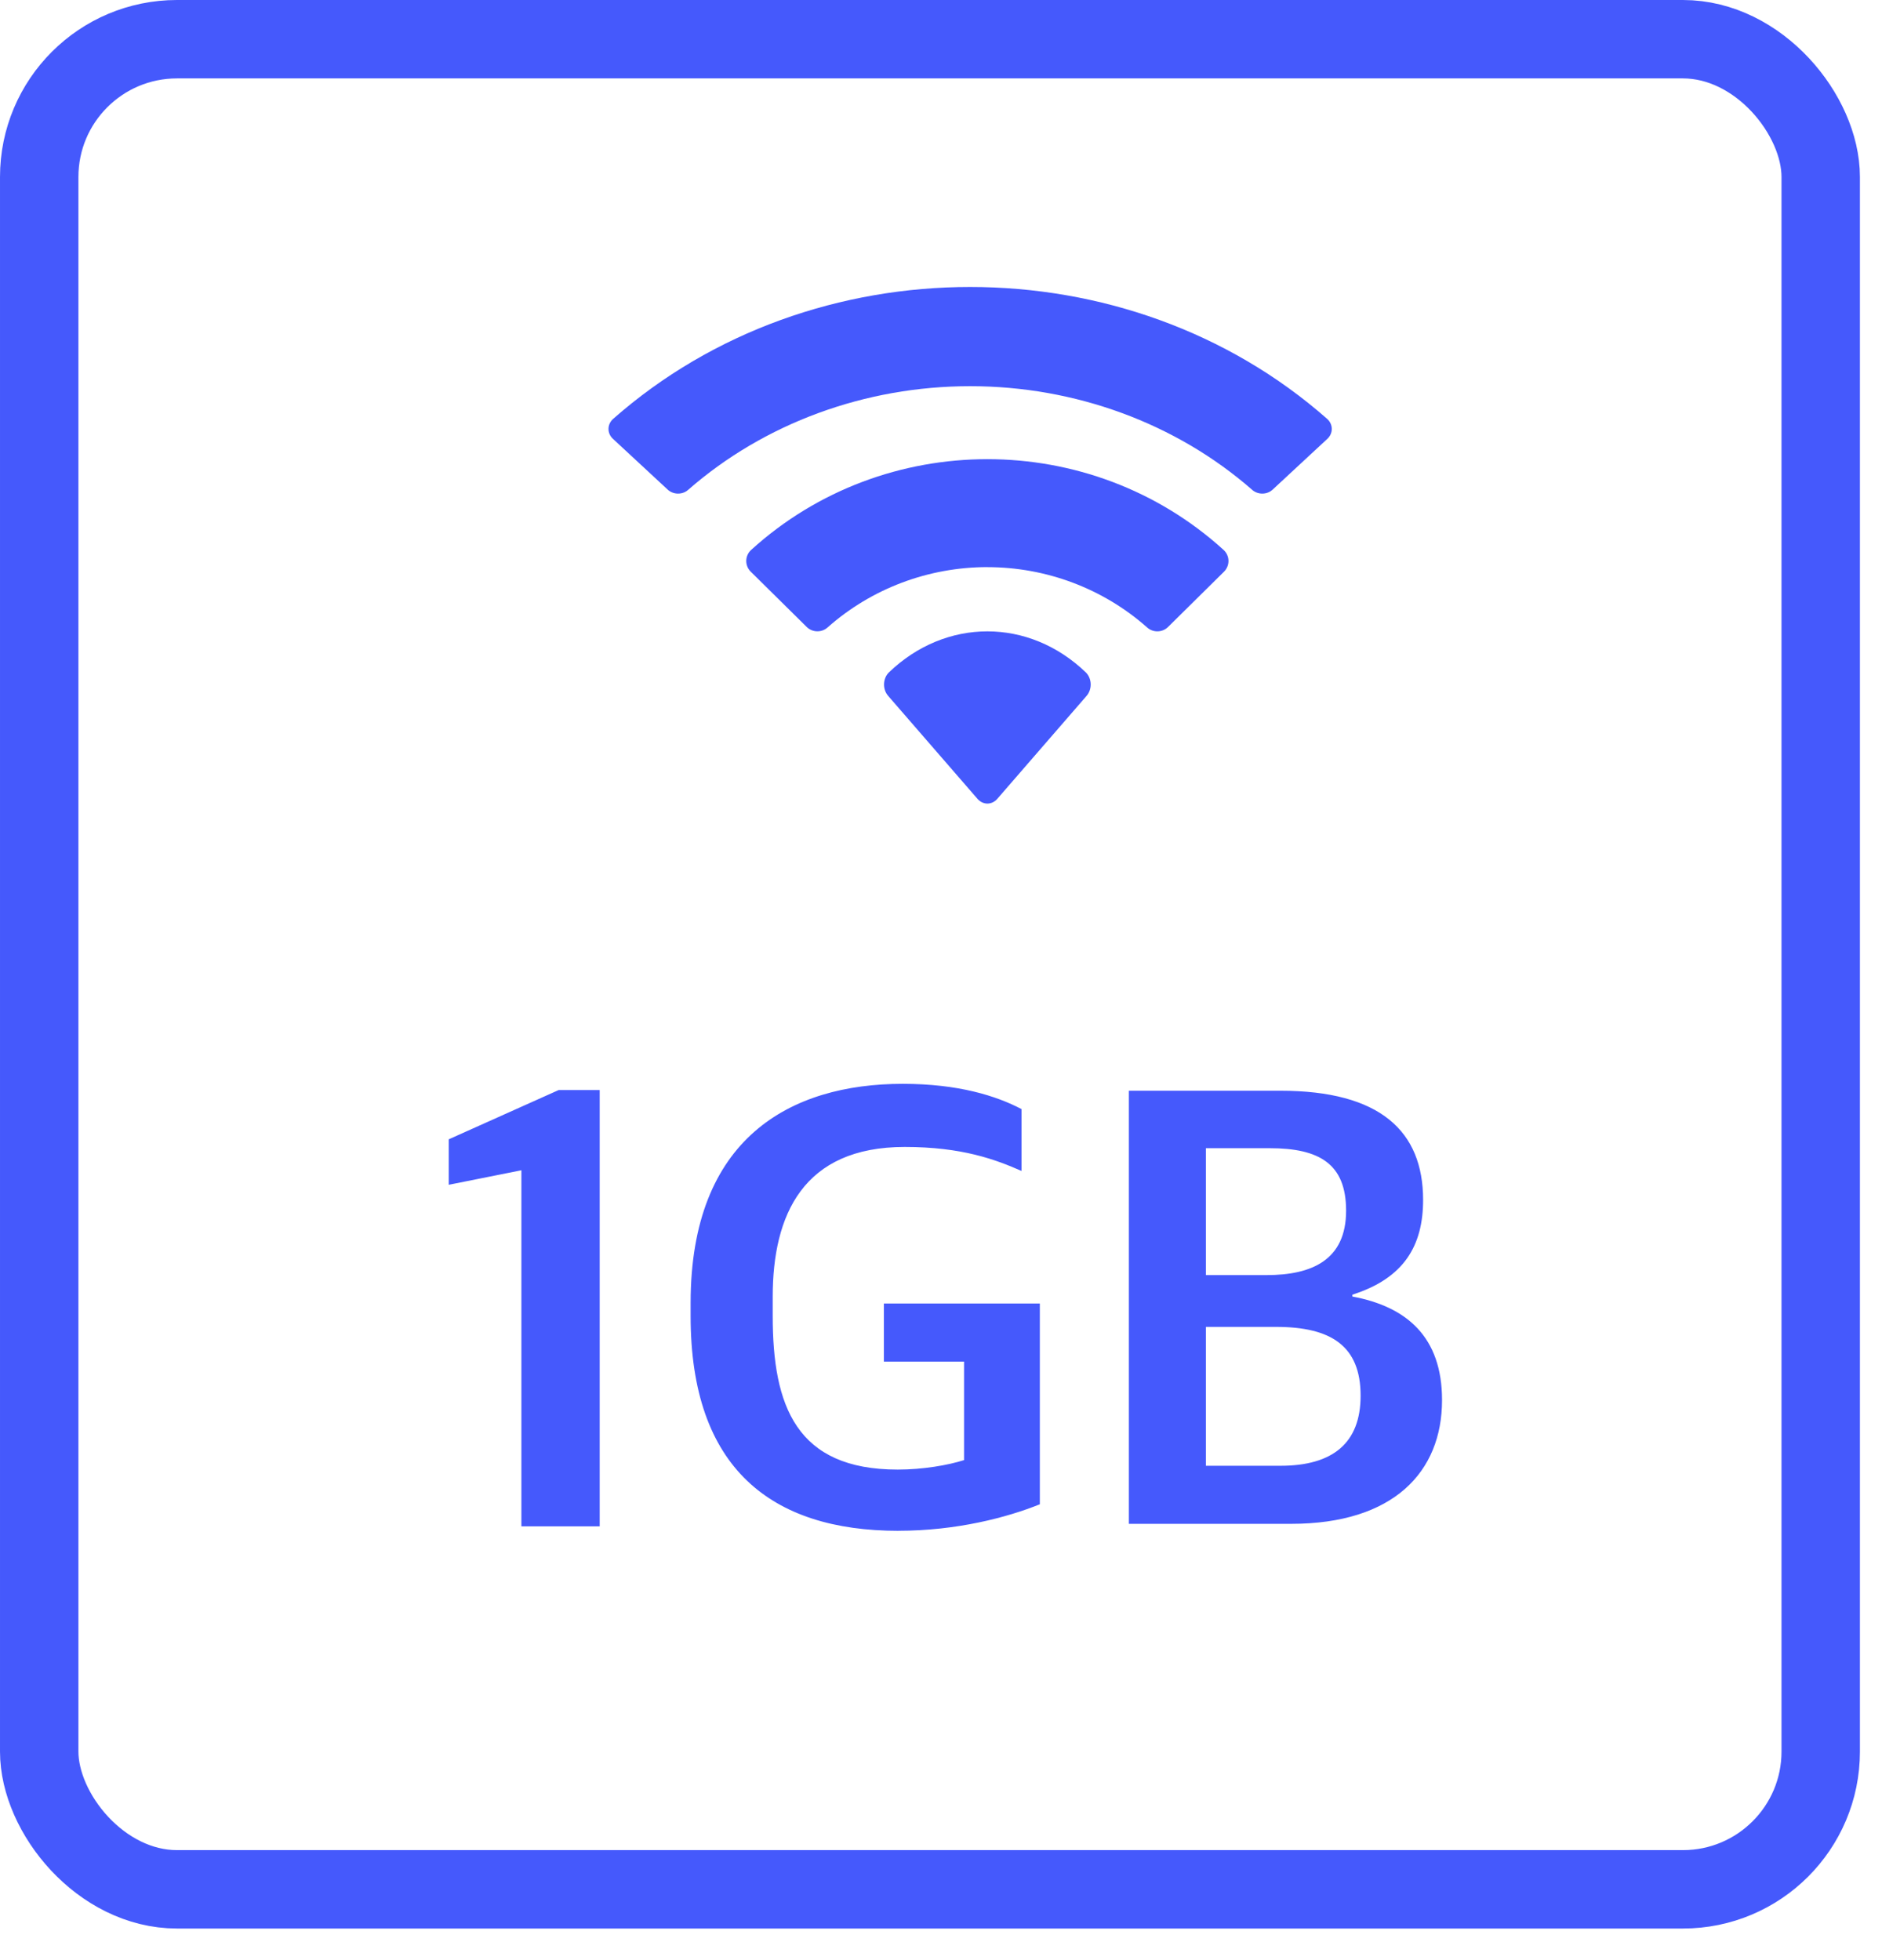 <svg height="50" viewBox="0 0 48 50" width="48" xmlns="http://www.w3.org/2000/svg"><g fill="none" fill-rule="evenodd"><path d="m-65-6180h720v7196h-720z" fill="#f6f6f6"/><g transform="translate(-65 -1471)"><path d="m0 0h720v1980h-720z" fill="#fff"/><g transform="translate(65 1471)"><path d="m24.744 9.851c2.677 0 5.251.946 7.191 2.643.146.131.38.129.523-.004l1.396-1.296c.073-.067.113-.159.113-.254-.001-.095-.042-.186-.116-.253-5.091-4.489-13.124-4.489-18.215 0-.074.067-.116.158-.116.253-.001.095.04.187.113.254l1.397 1.296c.144.133.377.135.523.004 1.94-1.697 4.515-2.643 7.191-2.643zm.437 4.616c1.505-0 2.956.547 4.072 1.535.151.14.389.137.536-.007l1.427-1.41c.075-.074.117-.174.116-.279-.001-.104-.045-.204-.122-.276-3.397-3.09-8.658-3.09-12.055 0-.077.072-.121.172-.122.276-.001.104.041.205.116.278l1.427 1.41c.147.144.385.147.536.007 1.115-.987 2.565-1.534 4.069-1.535zm2.53 3.286c.07-.079.109-.187.107-.3-.002-.113-.045-.219-.118-.295-1.453-1.404-3.582-1.404-5.035 0-.073.075-.116.182-.118.295-.002.113.037.221.107.3l2.276 2.624c.067.077.158.121.253.121s.186-.043.253-.121z" fill="#4559fc" fill-rule="nonzero"/><rect height="47.194" rx="3.514" stroke="#4559fc" stroke-width="2" width="45.437" x="1" y="1"/><path d="m15.295 38.935v-11.129h-1.047l-2.802 1.256v1.16l1.852-.37v9.083zm7.618.113c1.482 0 2.77-.338 3.608-.676v-5.121h-3.978v1.482h2.045v2.512c-.403.129-1.047.242-1.691.242-2.593 0-3.189-1.627-3.189-3.914v-.499c0-2.078.773-3.817 3.366-3.817 1.466 0 2.319.322 2.979.612v-1.578c-.644-.338-1.611-.644-3.028-.644-2.867 0-5.411 1.385-5.411 5.588v.338c0 3.881 2.061 5.476 5.299 5.476zm10.017-.177c2.609 0 3.849-1.321 3.849-3.157 0-1.611-.902-2.384-2.287-2.641v-.048c1.321-.419 1.804-1.256 1.804-2.416 0-1.755-1.095-2.786-3.64-2.786h-3.865v11.048zm-.628-6.345h-1.546v-3.237h1.627c1.272 0 1.949.403 1.949 1.594 0 1.256-.87 1.643-2.029 1.643zm.354 4.864h-1.9v-3.543h1.788c1.401 0 2.158.483 2.158 1.755 0 1.208-.709 1.788-2.045 1.788z" fill="#4559fc" fill-rule="nonzero"/></g></g></g></svg>
